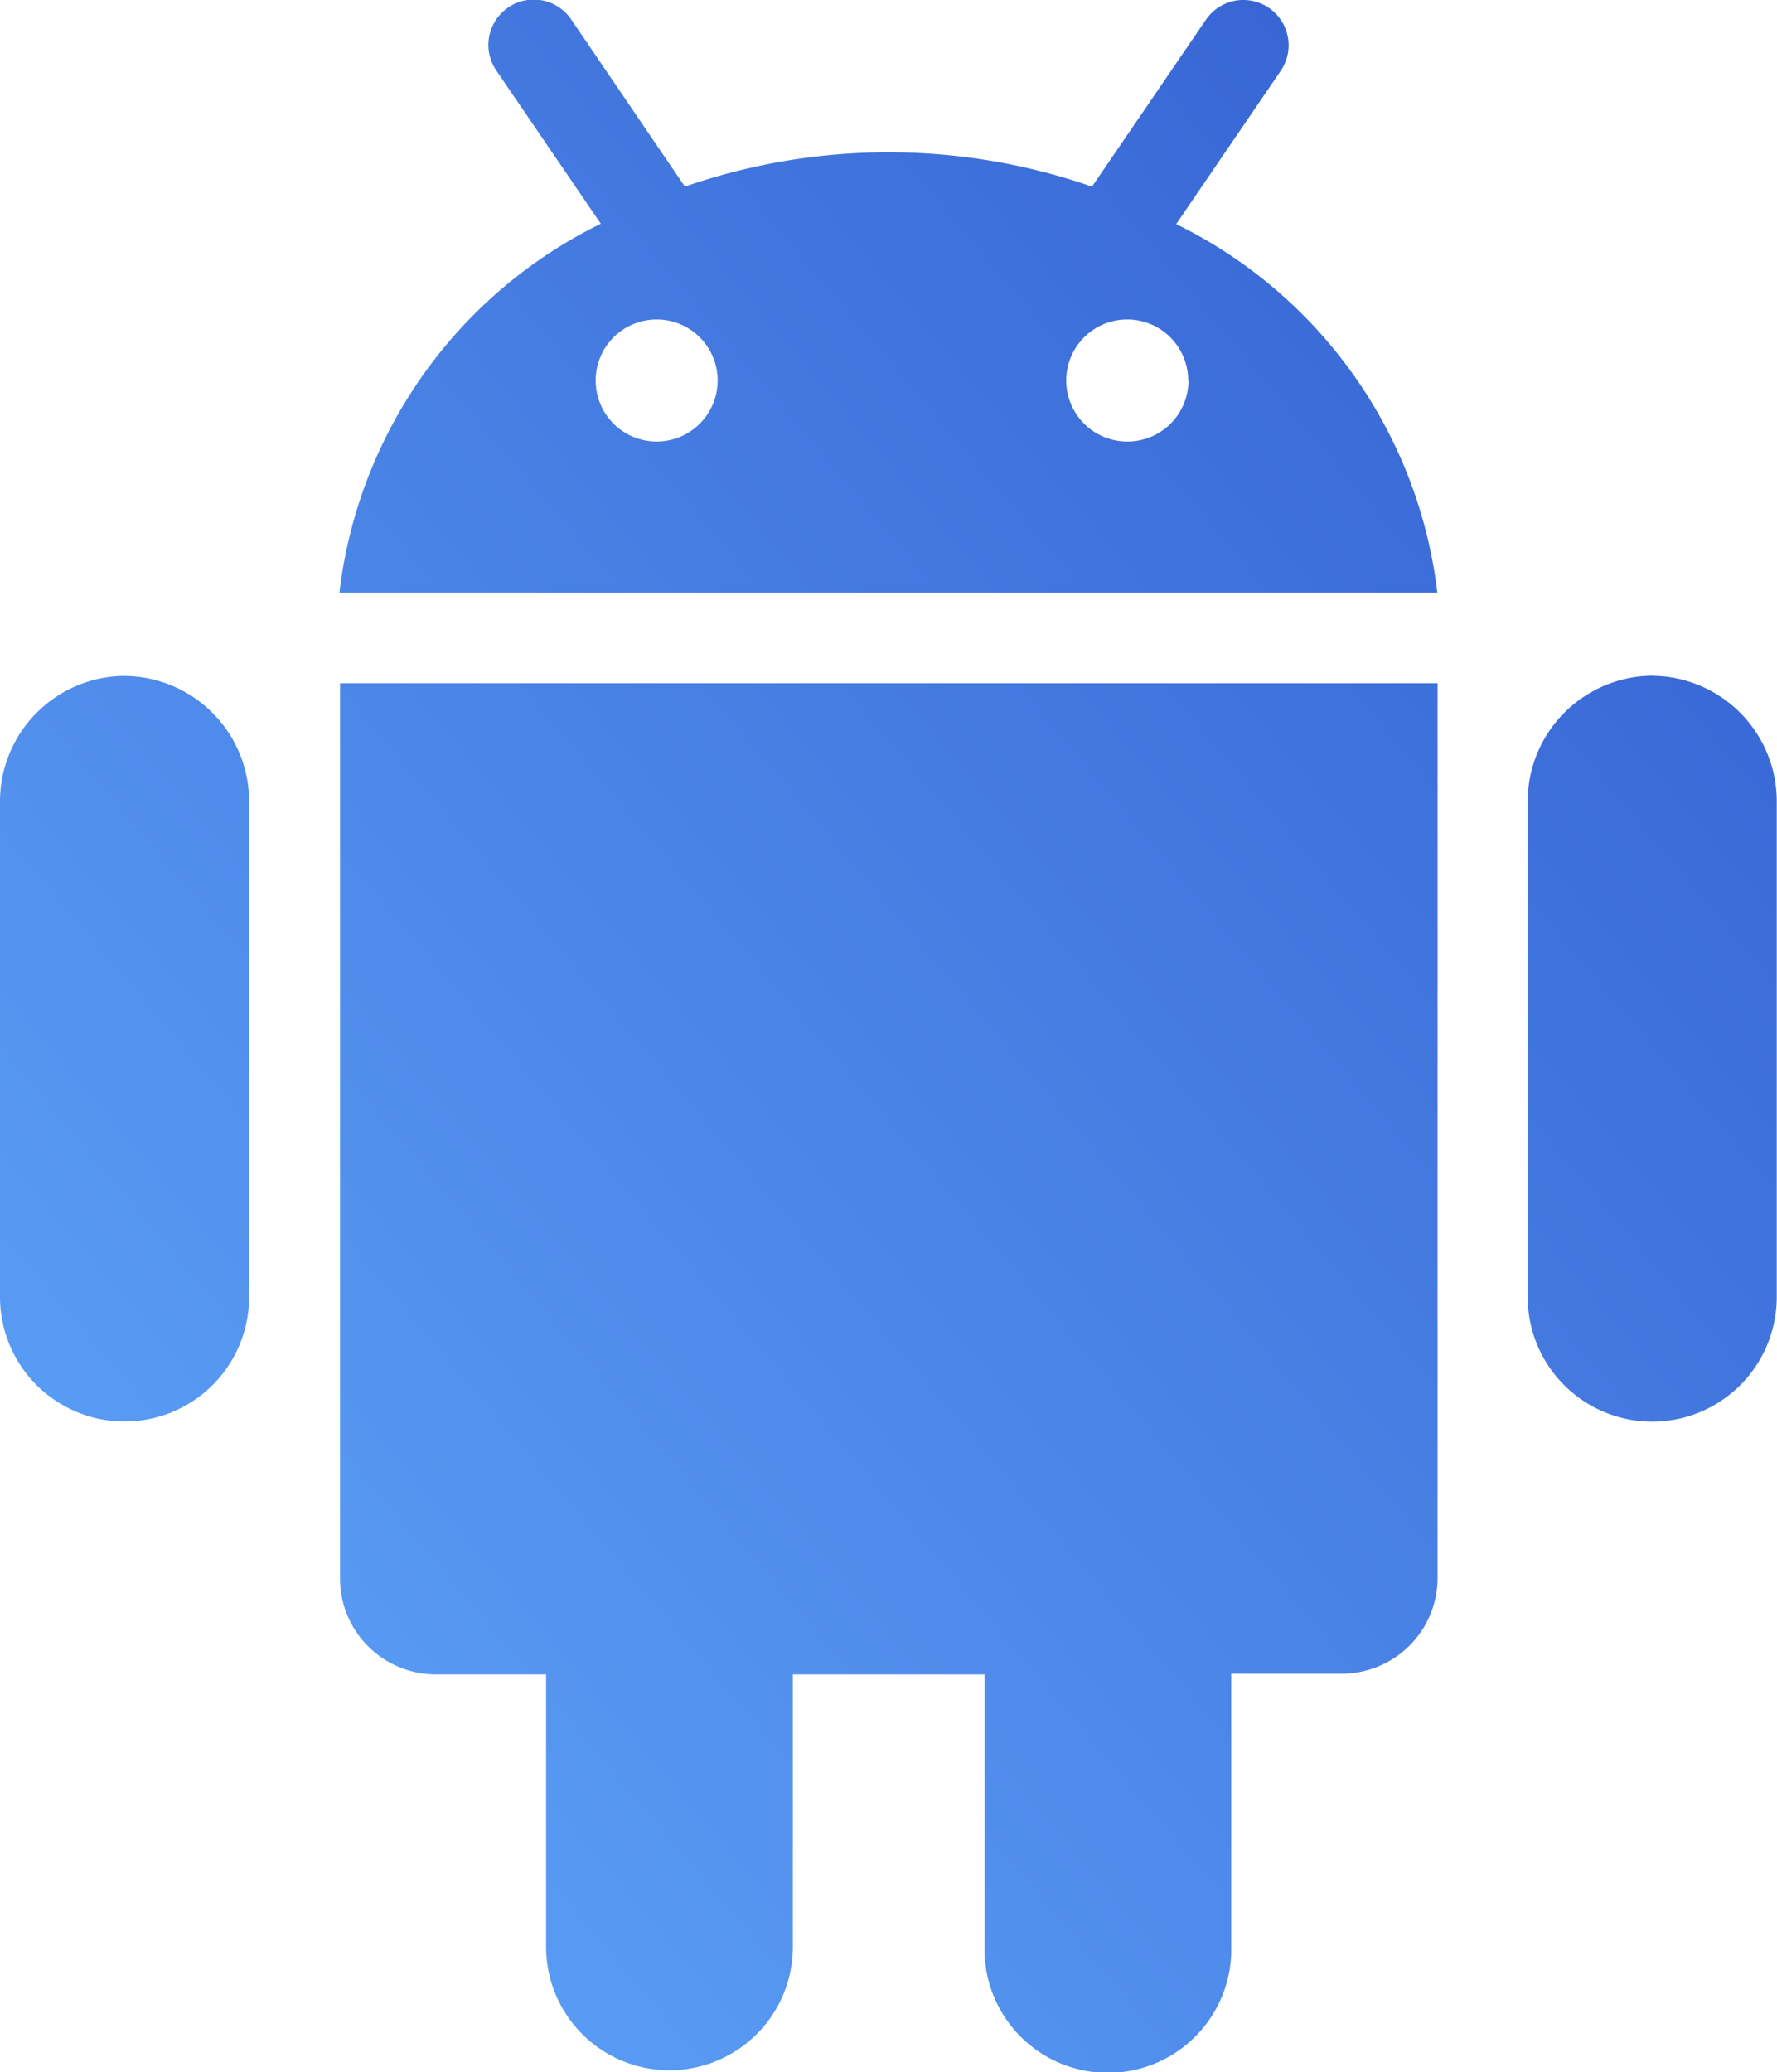 <svg id="b75708d097f2188dff6617b0f00f7c43" xmlns="http://www.w3.org/2000/svg" xmlns:xlink="http://www.w3.org/1999/xlink" width="20.393" height="23.772" viewBox="0 0 20.393 23.772">
  <defs>
    <linearGradient id="linear-gradient" y1="1" x2="1" gradientUnits="objectBoundingBox">
      <stop offset="0" stop-color="#61a9fc"/>
      <stop offset="1" stop-color="#315bce"/>
    </linearGradient>
  </defs>
  <path id="Path_1224" data-name="Path 1224" d="M40.716,8.338h12.6V18.6a1.1,1.1,0,0,1-1.1,1.1H50.948v3.126a1.416,1.416,0,1,1-2.831,0V19.708h-2.2v3.126a1.416,1.416,0,1,1-2.832,0V19.708H41.82a1.1,1.1,0,0,1-1.1-1.1V8.338Zm-2.469-.084a1.44,1.44,0,0,0-1.429,1.451v5.673a1.429,1.429,0,1,0,2.859,0V9.706A1.44,1.44,0,0,0,38.247,8.255ZM53.313,7.3h-12.6a5.418,5.418,0,0,1,3-4.233l-1.2-1.759a.52.52,0,0,1,.86-.585l1.305,1.918a7.121,7.121,0,0,1,4.672,0L50.657.727a.519.519,0,1,1,.859.585l-1.2,1.759A5.415,5.415,0,0,1,53.313,7.3ZM45.054,4.865a.7.7,0,1,0-.7.7A.7.7,0,0,0,45.054,4.865Zm5.4,0a.7.7,0,1,0-.7.7A.7.7,0,0,0,50.457,4.865Zm5.326,3.387a1.442,1.442,0,0,0-1.43,1.452V15.38a1.429,1.429,0,1,0,2.858,0V9.705A1.44,1.44,0,0,0,55.783,8.253Z" transform="translate(-36.818 -0.5)" fill="url(#linear-gradient)"/>
</svg>
